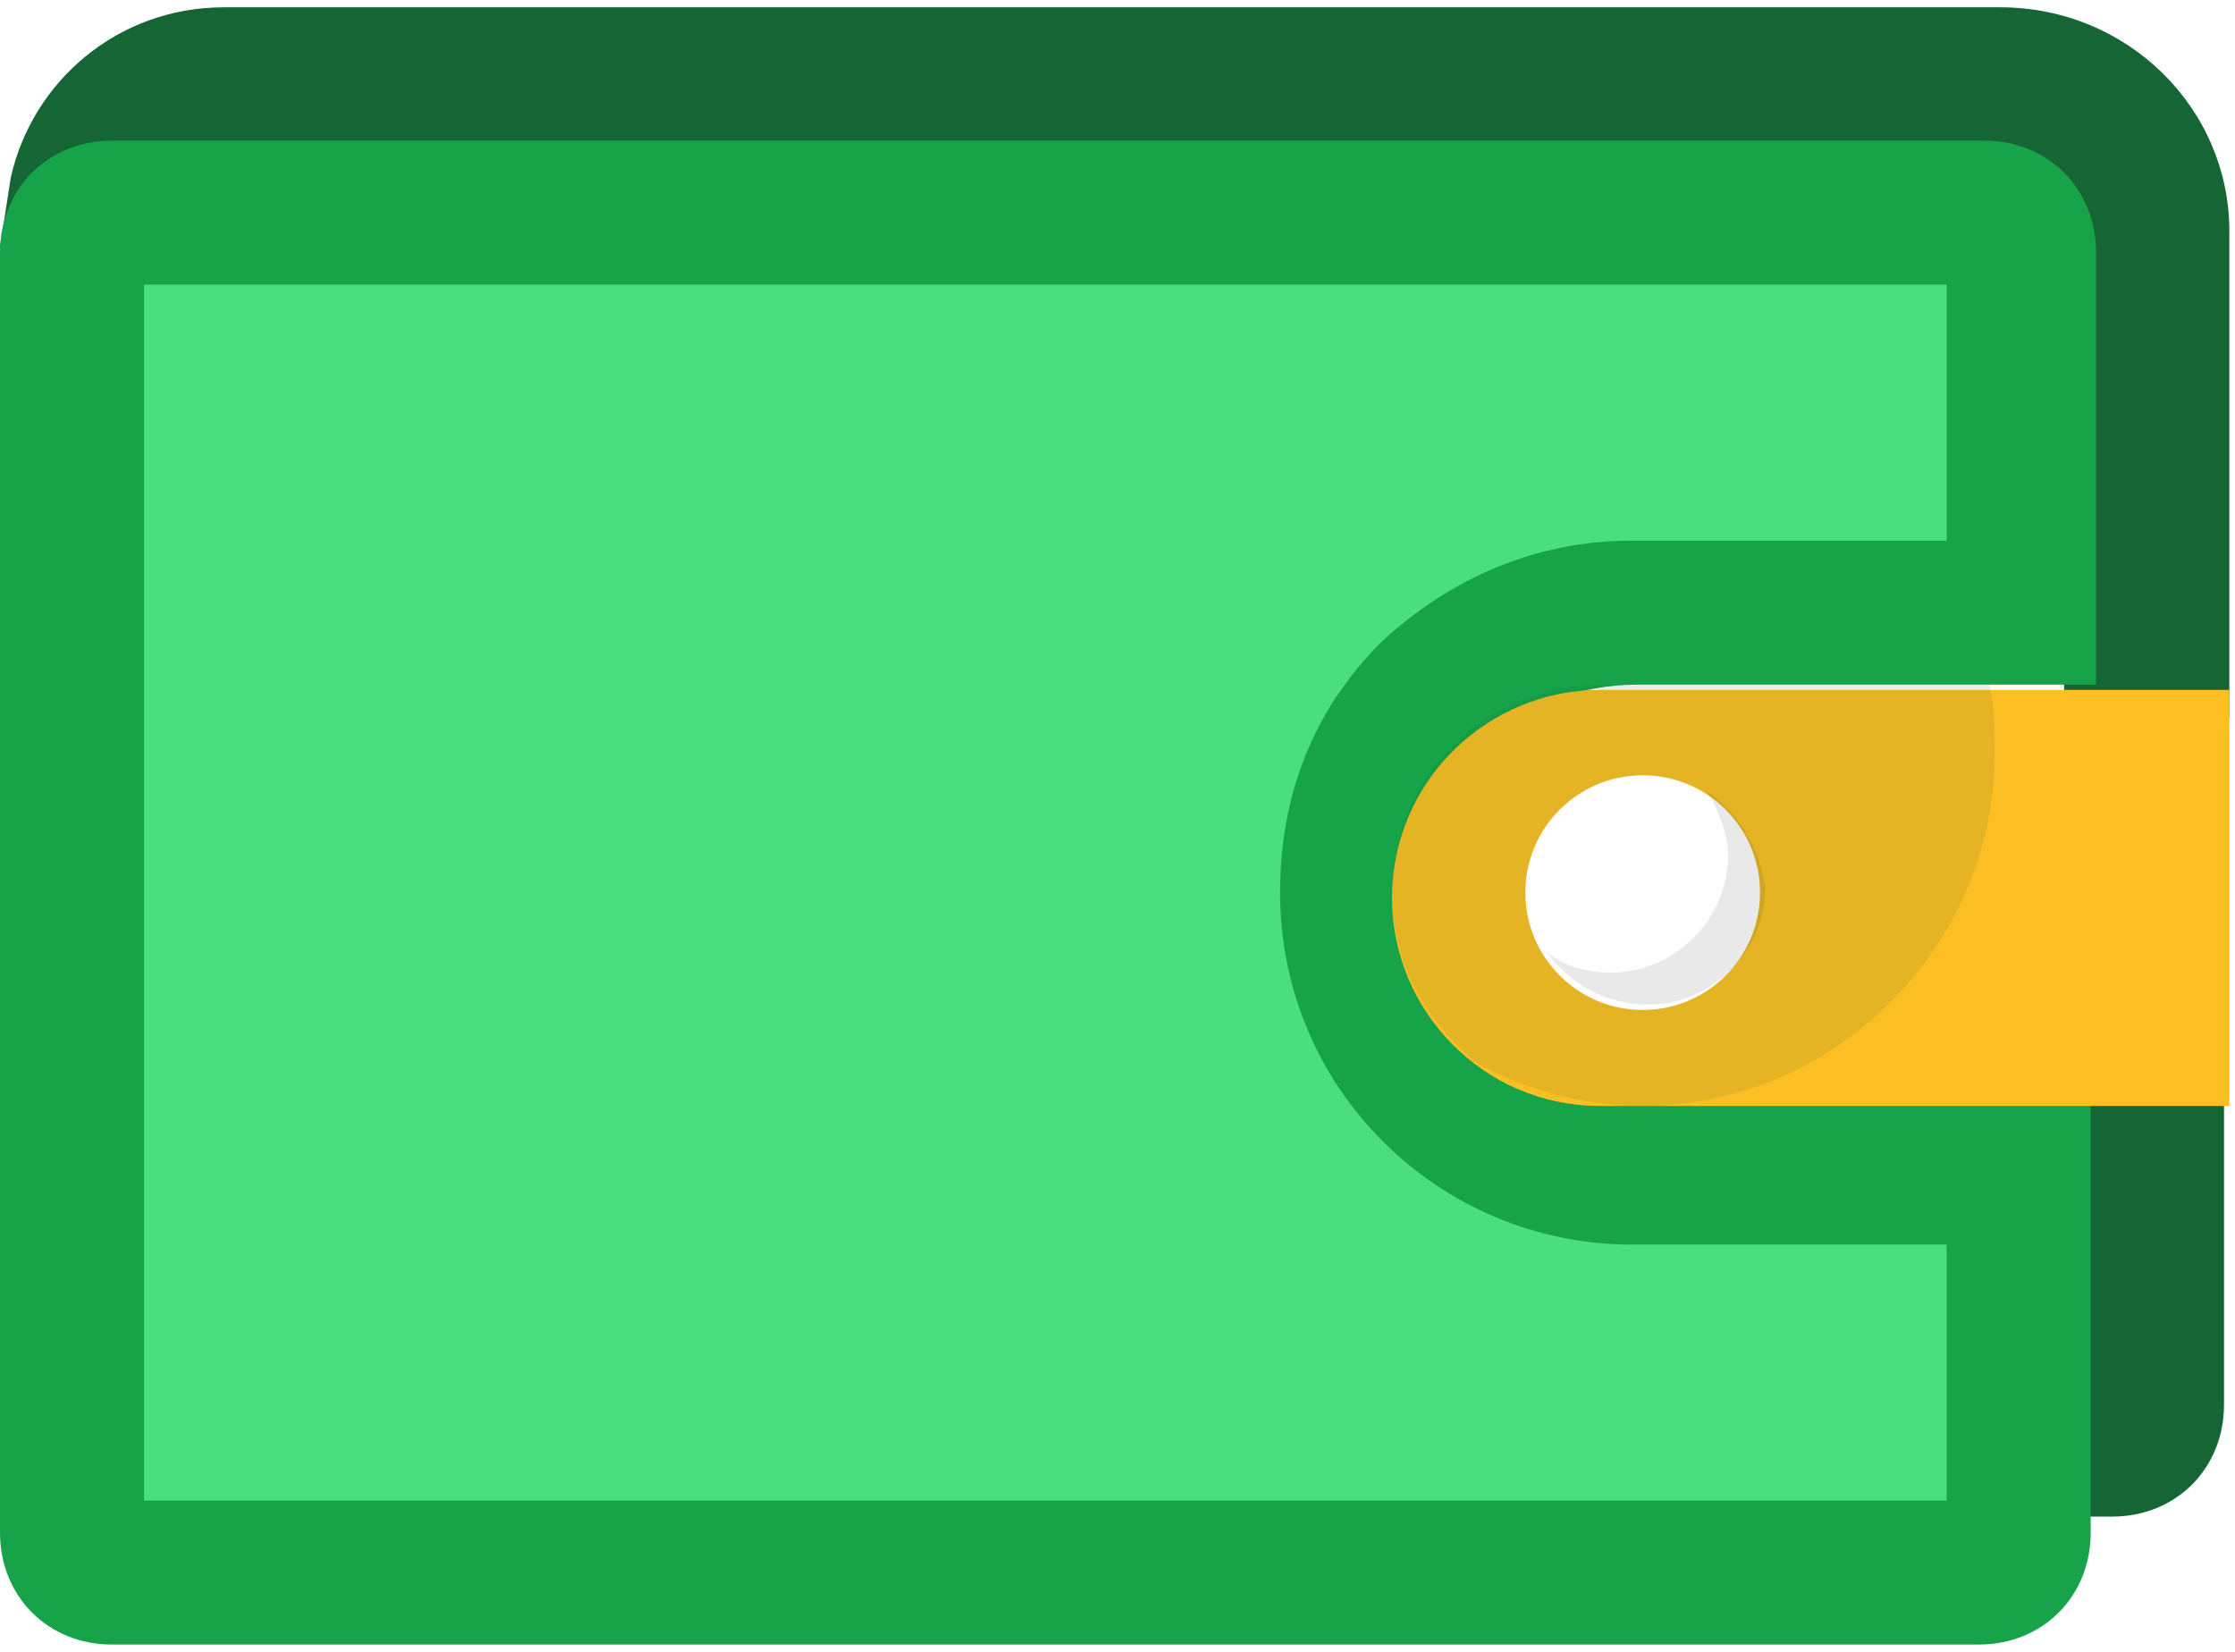<svg width="23" height="17" viewBox="0 0 23 17" fill="none" xmlns="http://www.w3.org/2000/svg">
<path d="M22.942 2.38V7.375H21.241V2.984C21.241 2.325 20.747 1.831 20.088 1.831H2.141V5.618L0 2.545L0.11 1.831C0.329 0.843 1.207 0.075 2.305 0.075H20.582C21.899 0.075 22.942 1.118 22.942 2.38Z" fill="#166534"/>
<path d="M21.186 10.997H22.887V14.455C22.887 15.114 22.393 15.608 21.735 15.608H21.186V10.997Z" fill="#166534"/>
<path d="M15.313 7.649C14.929 8.033 14.655 8.582 14.655 9.186C14.655 10.394 15.643 11.327 16.795 11.327H21.515V15.772C21.515 16.431 21.021 16.925 20.363 16.925H1.153C0.494 16.925 0 16.431 0 15.772V2.6C0 1.941 0.494 1.447 1.153 1.447H20.418C21.076 1.447 21.57 1.941 21.57 2.6V7.046H16.85C16.246 7.046 15.697 7.265 15.313 7.649Z" fill="#16A34A"/>
<g filter="url(#filter0_i_11_29)">
<path d="M1.482 15.498V2.929H20.033V5.564H16.795C15.807 5.564 14.929 5.948 14.216 6.606C13.502 7.32 13.173 8.198 13.173 9.186C13.173 11.217 14.819 12.809 16.795 12.809H20.033V15.443H1.482V15.498Z" fill="#4ADE80"/>
</g>
<path d="M22.942 11.382H16.466C15.258 11.382 14.325 10.394 14.325 9.241C14.325 8.033 15.313 7.1 16.466 7.1H22.942V11.382Z" fill="#FBBF24"/>
<path opacity="0.1" d="M20.527 7.759C20.527 7.54 20.527 7.265 20.472 7.046H16.466C15.258 7.046 14.325 8.033 14.325 9.186C14.325 9.9 14.655 10.503 15.203 10.942C15.697 11.217 16.301 11.382 16.905 11.382C18.881 11.382 20.527 9.735 20.527 7.759Z" fill="#14532D"/>
<path d="M16.905 10.394C17.572 10.394 18.112 9.853 18.112 9.186C18.112 8.519 17.572 7.979 16.905 7.979C16.238 7.979 15.697 8.519 15.697 9.186C15.697 9.853 16.238 10.394 16.905 10.394Z" fill="white"/>
<path opacity="0.1" d="M17.564 8.143C17.673 8.308 17.783 8.582 17.783 8.802C17.783 9.461 17.234 10.009 16.576 10.009C16.356 10.009 16.082 9.954 15.917 9.79C16.137 10.119 16.521 10.339 16.96 10.339C17.618 10.339 18.167 9.79 18.167 9.131C18.112 8.747 17.893 8.363 17.564 8.143Z" fill="#231F20"/>
<defs>
<filter id="filter0_i_11_29" x="1.482" y="2.929" width="18.552" height="12.569" filterUnits="userSpaceOnUse" color-interpolation-filters="sRGB">
<feFlood flood-opacity="0" result="BackgroundImageFix"/>
<feBlend mode="normal" in="SourceGraphic" in2="BackgroundImageFix" result="shape"/>
<feColorMatrix in="SourceAlpha" type="matrix" values="0 0 0 0 0 0 0 0 0 0 0 0 0 0 0 0 0 0 127 0" result="hardAlpha"/>
<feOffset/>
<feGaussianBlur stdDeviation="1.5"/>
<feComposite in2="hardAlpha" operator="arithmetic" k2="-1" k3="1"/>
<feColorMatrix type="matrix" values="0 0 0 0 0 0 0 0 0 0 0 0 0 0 0 0 0 0 0.15 0"/>
<feBlend mode="normal" in2="shape" result="effect1_innerShadow_11_29"/>
</filter>
</defs>
</svg>
